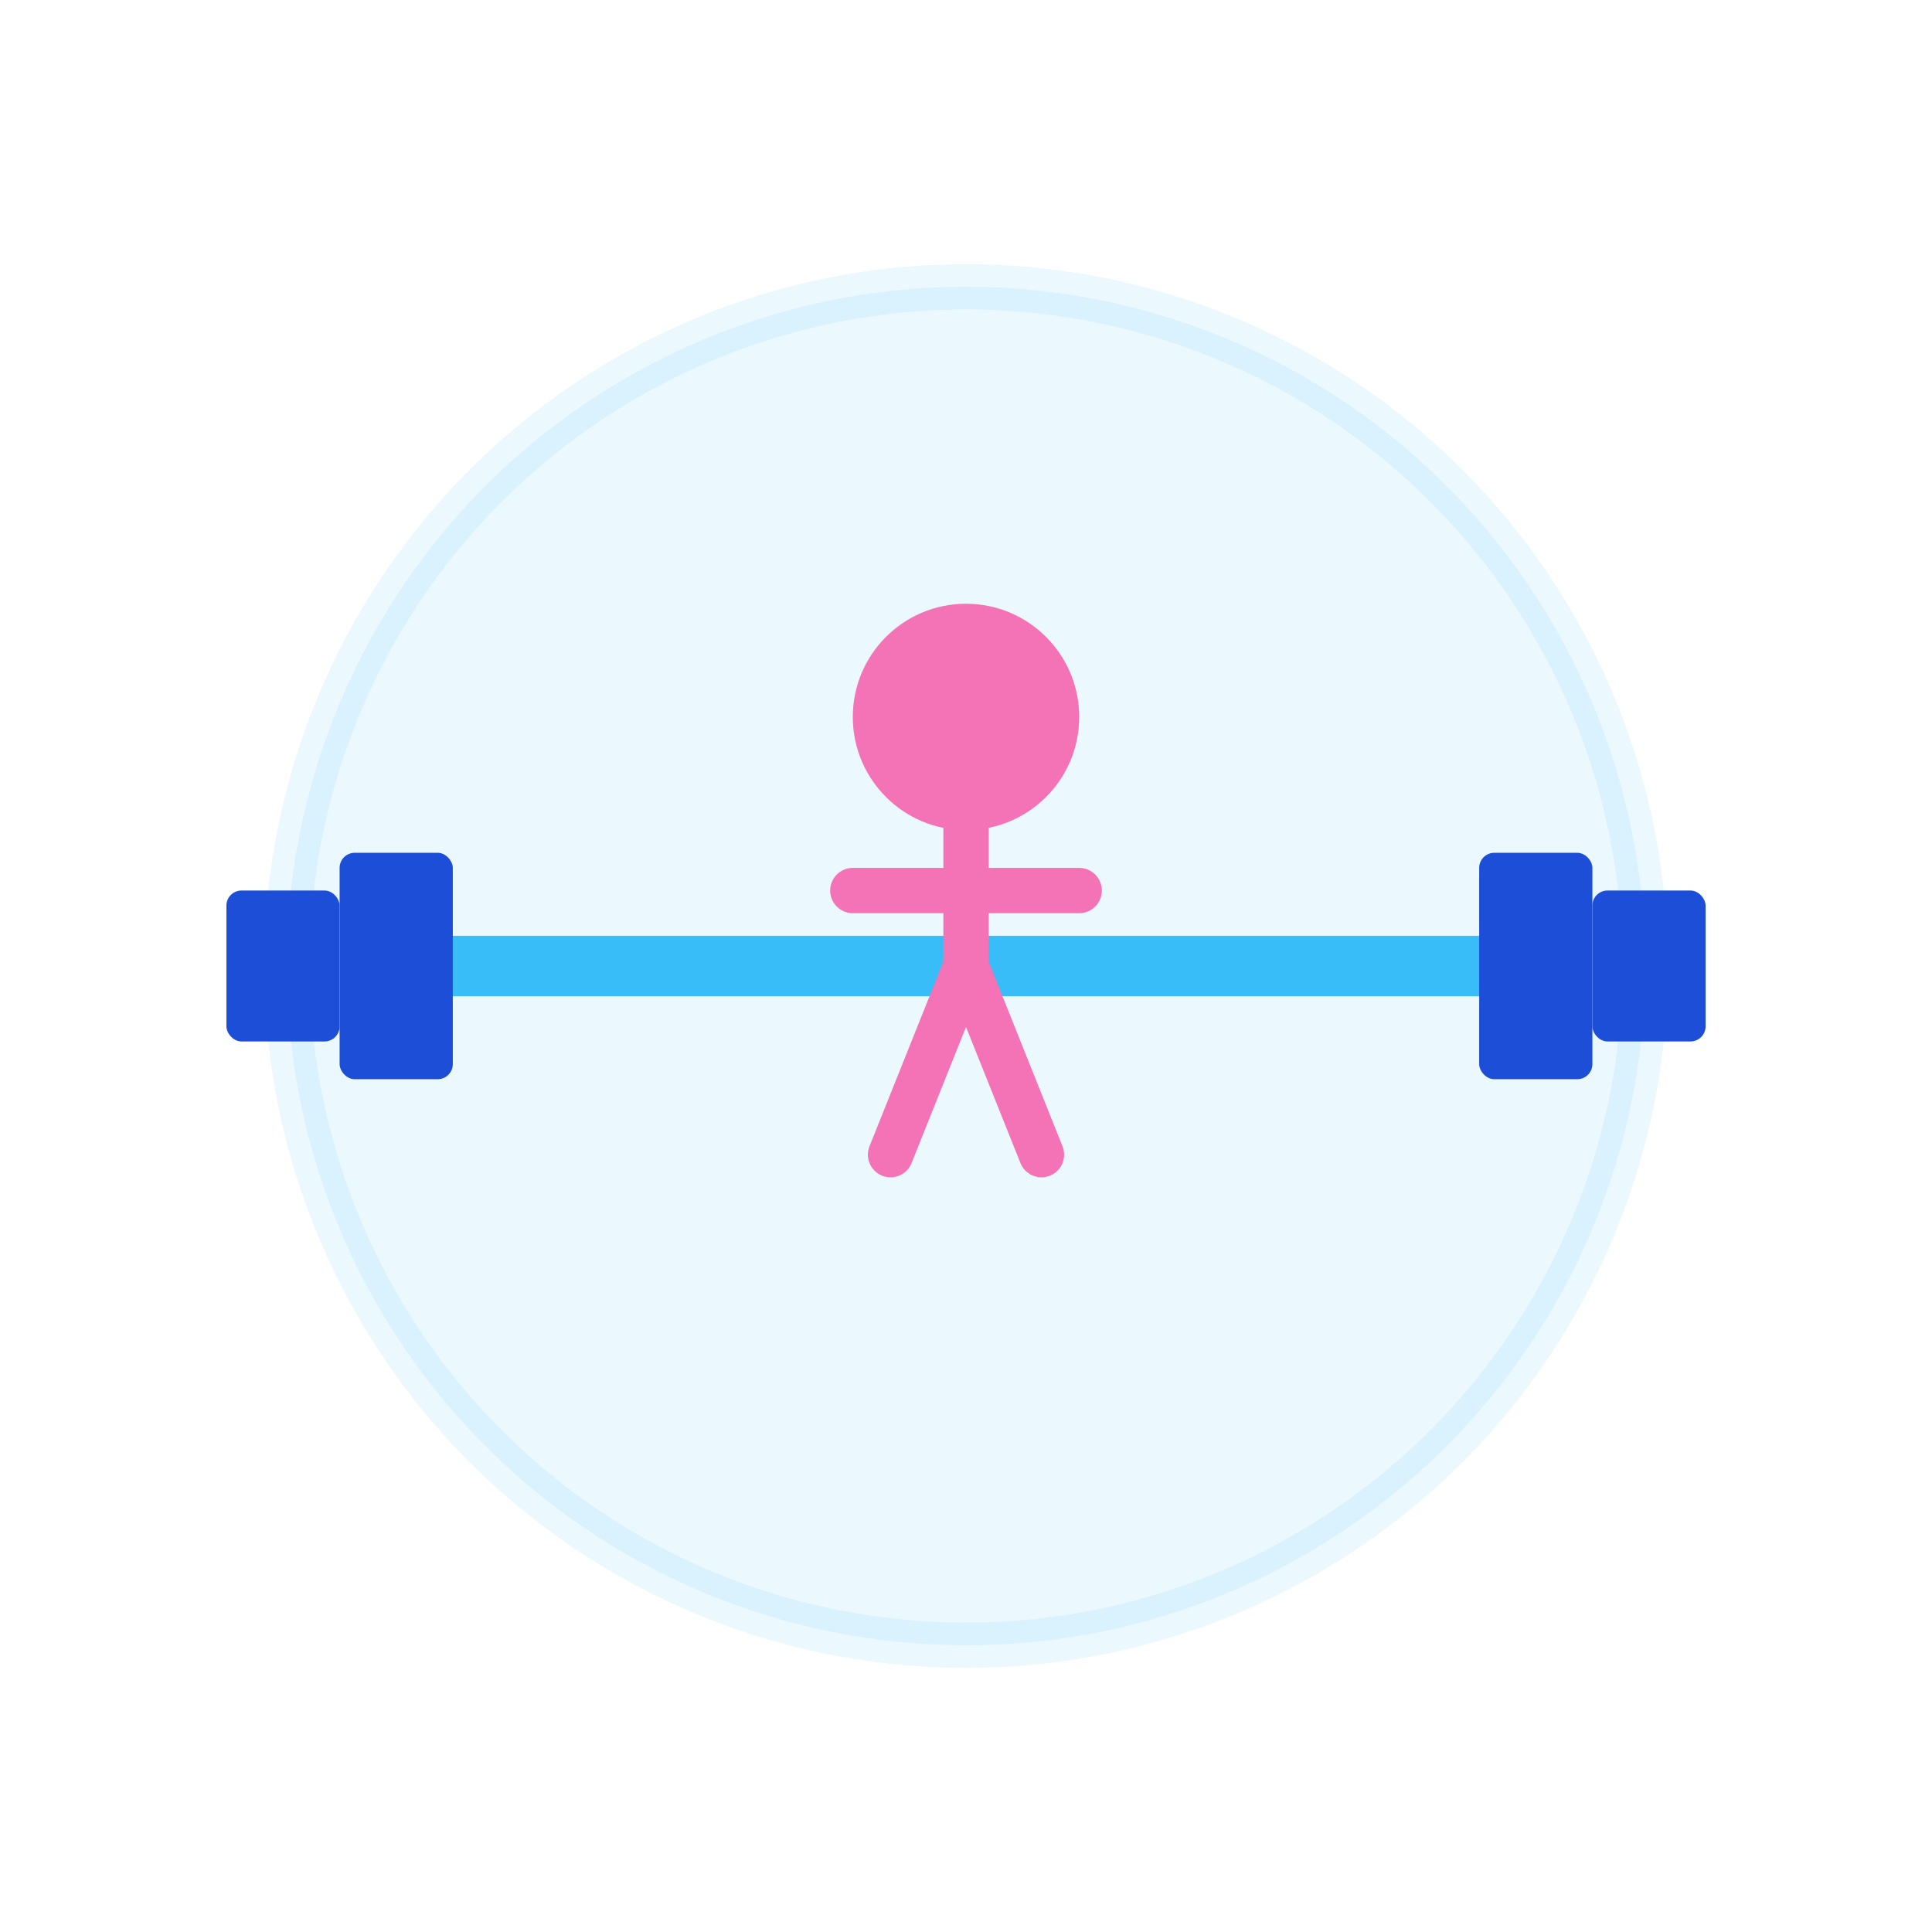 <?xml version="1.0" encoding="UTF-8"?>
<svg width="512" height="512" viewBox="0 0 512 512" fill="none" xmlns="http://www.w3.org/2000/svg">
  <!-- Fondo circular -->
  <circle cx="256" cy="256" r="180" fill="#38BDF8" opacity="0.1" stroke="#38BDF8" stroke-width="12"/>
  
  <!-- Mancuerna - barra -->
  <line x1="120" y1="256" x2="392" y2="256" stroke="#38BDF8" stroke-width="16" stroke-linecap="round"/>
  
  <!-- Mancuerna - discos izquierda -->
  <rect x="90" y="226" width="30" height="60" rx="4" fill="#1D4ED8"/>
  <rect x="60" y="236" width="30" height="40" rx="4" fill="#1D4ED8"/>
  
  <!-- Mancuerna - discos derecha -->
  <rect x="392" y="226" width="30" height="60" rx="4" fill="#1D4ED8"/>
  <rect x="422" y="236" width="30" height="40" rx="4" fill="#1D4ED8"/>
  
  <!-- Figura humana simplificada -->
  <circle cx="256" cy="190" r="30" fill="#F472B6"/> <!-- Cabeza -->
  <line x1="256" y1="220" x2="256" y2="256" stroke="#F472B6" stroke-width="12" stroke-linecap="round"/> <!-- Torso -->
  <line x1="226" y1="236" x2="286" y2="236" stroke="#F472B6" stroke-width="12" stroke-linecap="round"/> <!-- Brazos -->
  <line x1="256" y1="256" x2="236" y2="306" stroke="#F472B6" stroke-width="12" stroke-linecap="round"/> <!-- Pierna izquierda -->
  <line x1="256" y1="256" x2="276" y2="306" stroke="#F472B6" stroke-width="12" stroke-linecap="round"/> <!-- Pierna derecha -->
</svg> 